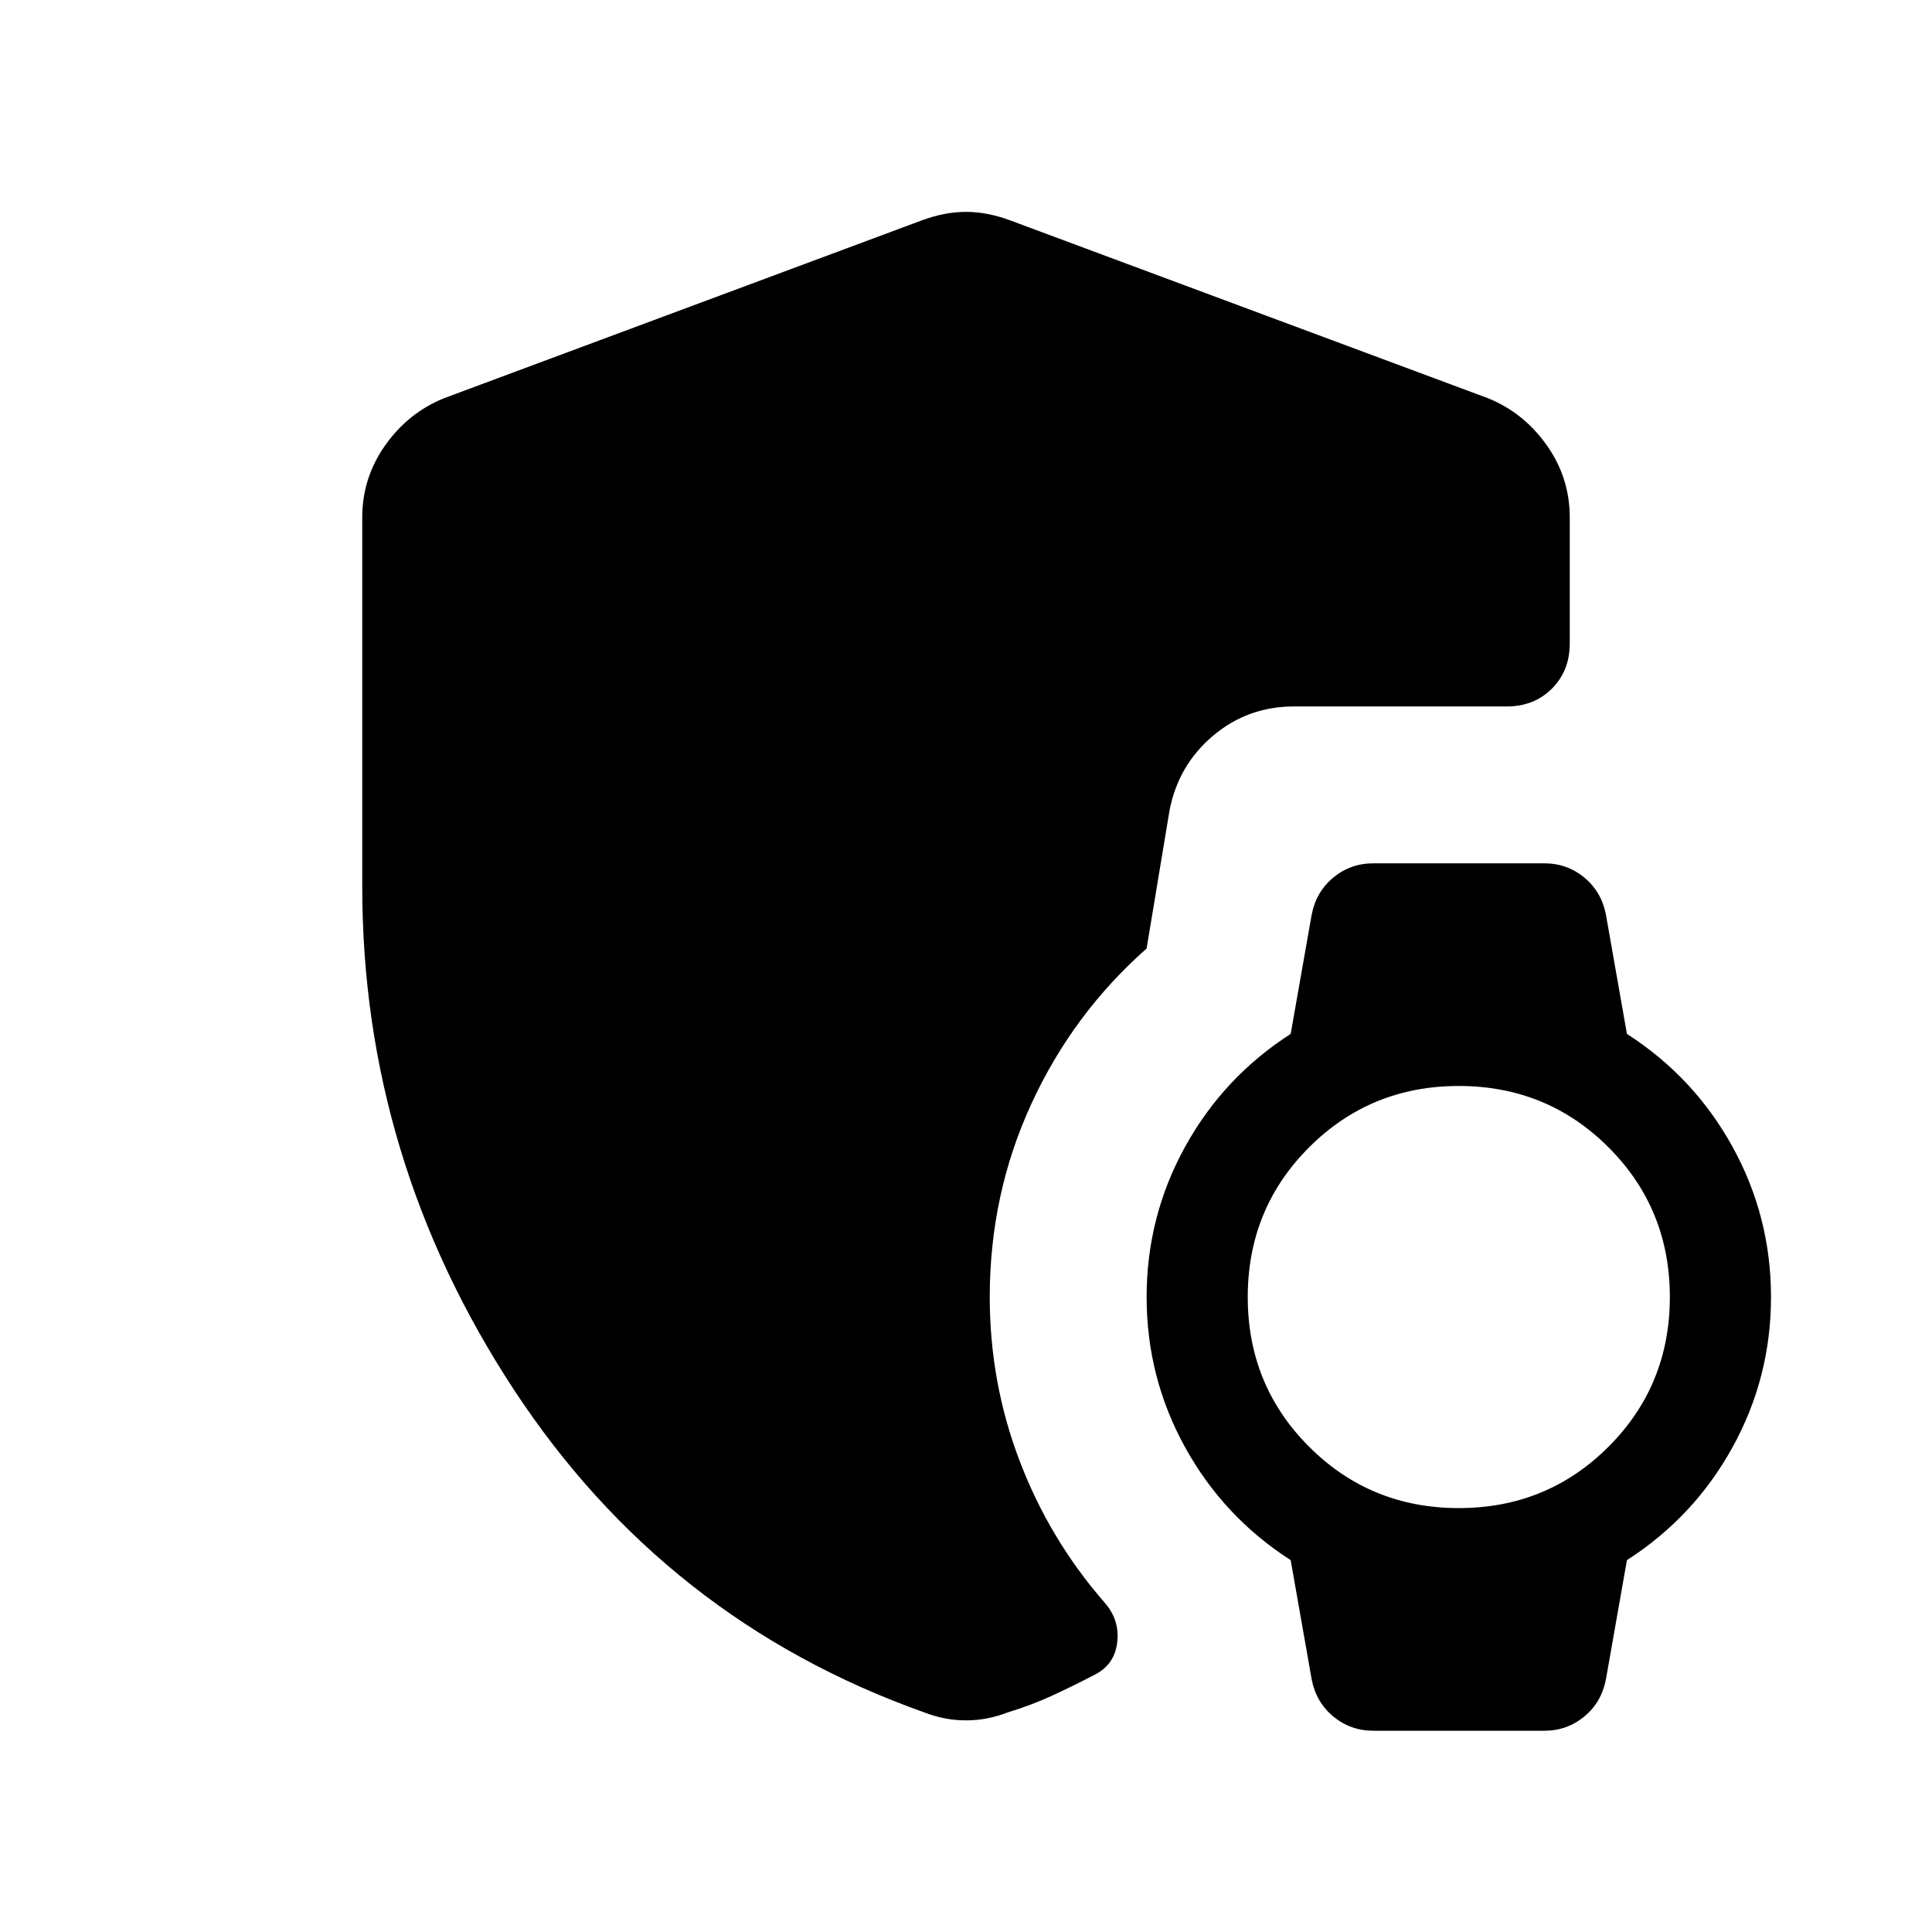 <svg xmlns="http://www.w3.org/2000/svg" height="40" viewBox="0 -960 960 960" width="40"><path d="M682.44-100q-11.36 0-19.91-7.07-8.55-7.06-10.76-18.42l-10.44-59.28q-33.35-21.44-52.47-56.09-19.11-34.65-19.11-74.65 0-40 19.11-74.66 19.12-34.65 52.47-56.09l10.44-59.28q2.21-11.36 10.76-18.42 8.55-7.06 19.91-7.06h84.87q11.36 0 19.91 7.06t10.75 18.42l10.44 59.28q33.36 21.44 52.47 56.09Q880-355.51 880-315.51t-19.12 74.65q-19.11 34.65-52.47 56.09l-10.44 59.28q-2.2 11.36-10.75 18.42-8.55 7.07-19.91 7.07h-84.87Zm42.43-110.64q43.9 0 74.39-30.49 30.48-30.49 30.48-74.38 0-43.9-30.48-74.39-30.49-30.48-74.39-30.48-43.9 0-74.38 30.48Q620-359.41 620-315.51q0 43.89 30.49 74.38 30.48 30.49 74.38 30.49ZM480-105.16q-5.41 0-10.54-1-5.13-1-10.33-3-128.69-45.82-203.91-160.52Q180-384.39 180-519.38v-183.54q0-19.72 11.46-35.89 11.46-16.16 29.18-23.32l237.44-88.38q11.36-4.21 21.92-4.21 10.56 0 21.92 4.21l237.44 88.38q17.72 7.16 29.18 23.32Q780-722.64 780-702.92v62.66q0 13.57-8.86 22.43t-22.42 8.86H642.9q-22.85 0-40.11 14.53-17.25 14.54-21.64 37.03l-11.41 68.72q-36.77 32.51-57.35 77.37-20.59 44.86-20.59 95.81 0 42.51 14.87 81.47t42 70.12q7.84 8.74 6.45 20.14-1.4 11.39-11.97 16.34-10.25 5.36-20.53 10.08-10.29 4.72-21.75 8.2-5.2 2-10.33 3t-10.54 1Z"/></svg>